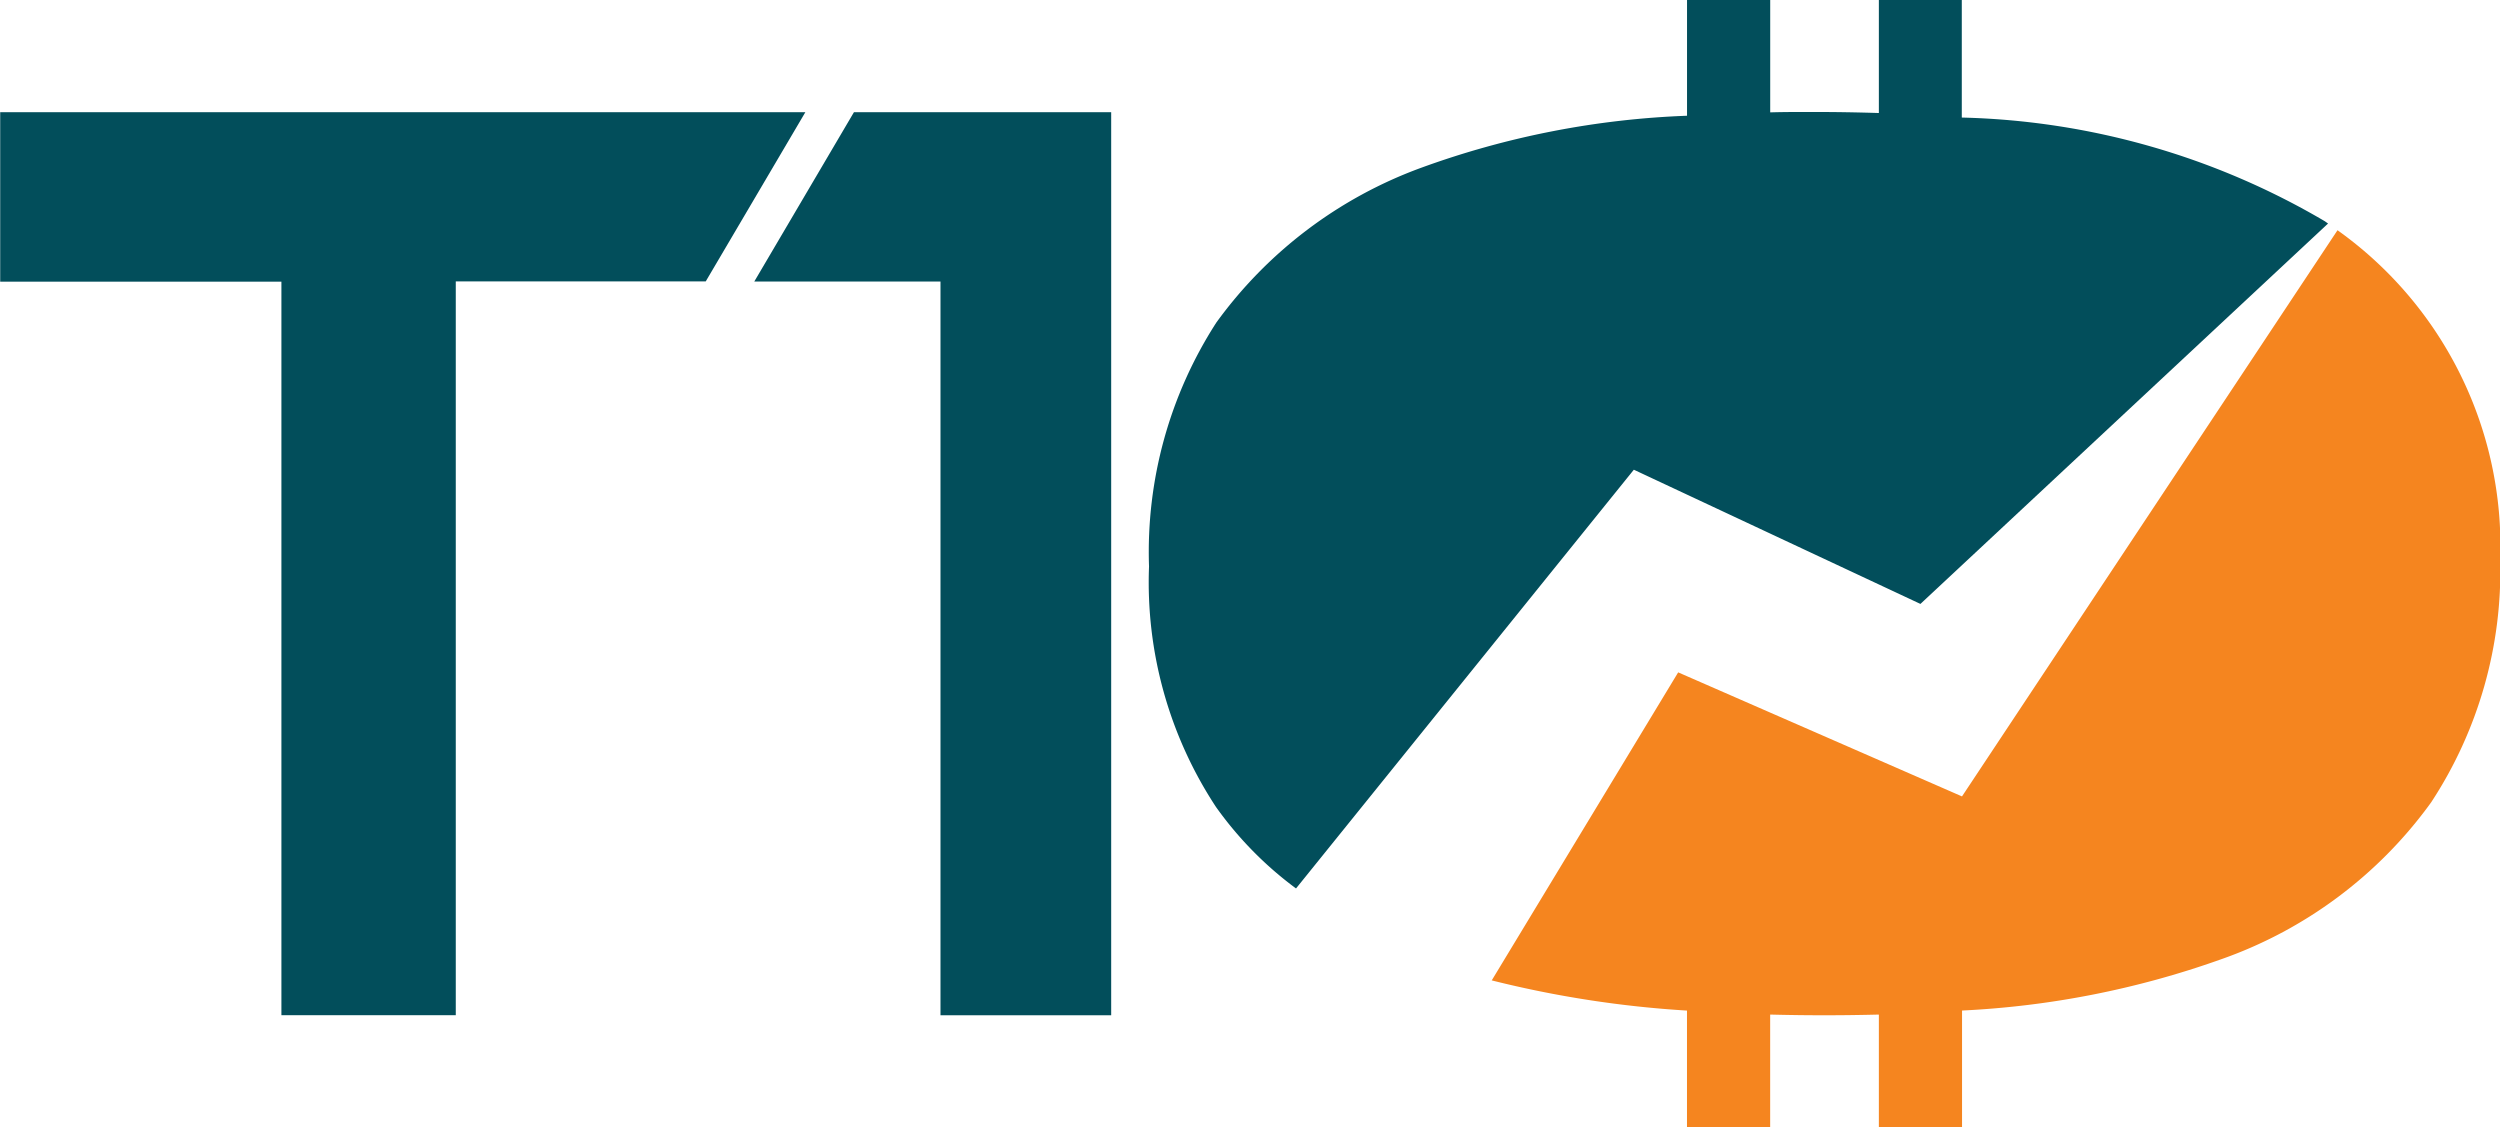<svg xmlns="http://www.w3.org/2000/svg" id="prefix__Group_2848" width="49.679" height="22.4" data-name="Group 2848" viewBox="0 0 49.679 22.4">
    <defs>
        <style>
            .prefix__cls-1{fill:#024e5b}
        </style>
    </defs>
    <path id="prefix__Path_3632" d="M58.651 23.7h5.112v17.945h-3.392V27.064h-3.7z" class="prefix__cls-1" data-name="Path 3632" transform="translate(-41.682 -21.47)"/>
    <g id="prefix__Group_2846" data-name="Group 2846" transform="translate(0 2.225)">
        <path id="prefix__Path_3633" d="M45.7 23.7h-16v3.368h5.588v14.577h3.465V27.063h4.967z" class="prefix__cls-1" data-name="Path 3633" transform="translate(-29.696 -23.696)"/>
    </g>
    <g id="prefix__Group_2847" data-name="Group 2847" transform="translate(22.833)">
        <path id="prefix__Path_3634" d="M73.705 37.346l6.713-8.321 5.695 2.667 8.1-7.559-.063-.045a14.921 14.921 0 0 0-7.215-2.061v-2.336h-1.648v2.246q-.648-.021-1.331-.021c-.282 0-.557 0-.828.008v-2.233h-1.653v2.3a17.281 17.281 0 0 0-5.286 1.035 8.723 8.723 0 0 0-4.067 3.074 8.409 8.409 0 0 0-1.338 4.848 8.12 8.12 0 0 0 1.33 4.778 7.2 7.2 0 0 0 1.591 1.62z" class="prefix__cls-1" data-name="Path 3634" transform="translate(-70.784 -19.691)"/>
        <path id="prefix__Path_3635" fill="#f5851f" d="M99.846 27.923l-7.462 11.251-5.64-2.465-3.705 6.121a21.208 21.208 0 0 0 3.88.6v2.318h1.653v-2.239c.349.009.7.014 1.071.014s.735-.005 1.089-.014v2.24h1.653v-2.32a17.863 17.863 0 0 0 5.121-1.009 8.7 8.7 0 0 0 4.2-3.127 8.383 8.383 0 0 0 1.373-4.821 7.711 7.711 0 0 0-3.233-6.549z" data-name="Path 3635" transform="translate(-76.229 -23.348)"/>
    </g>
</svg>
